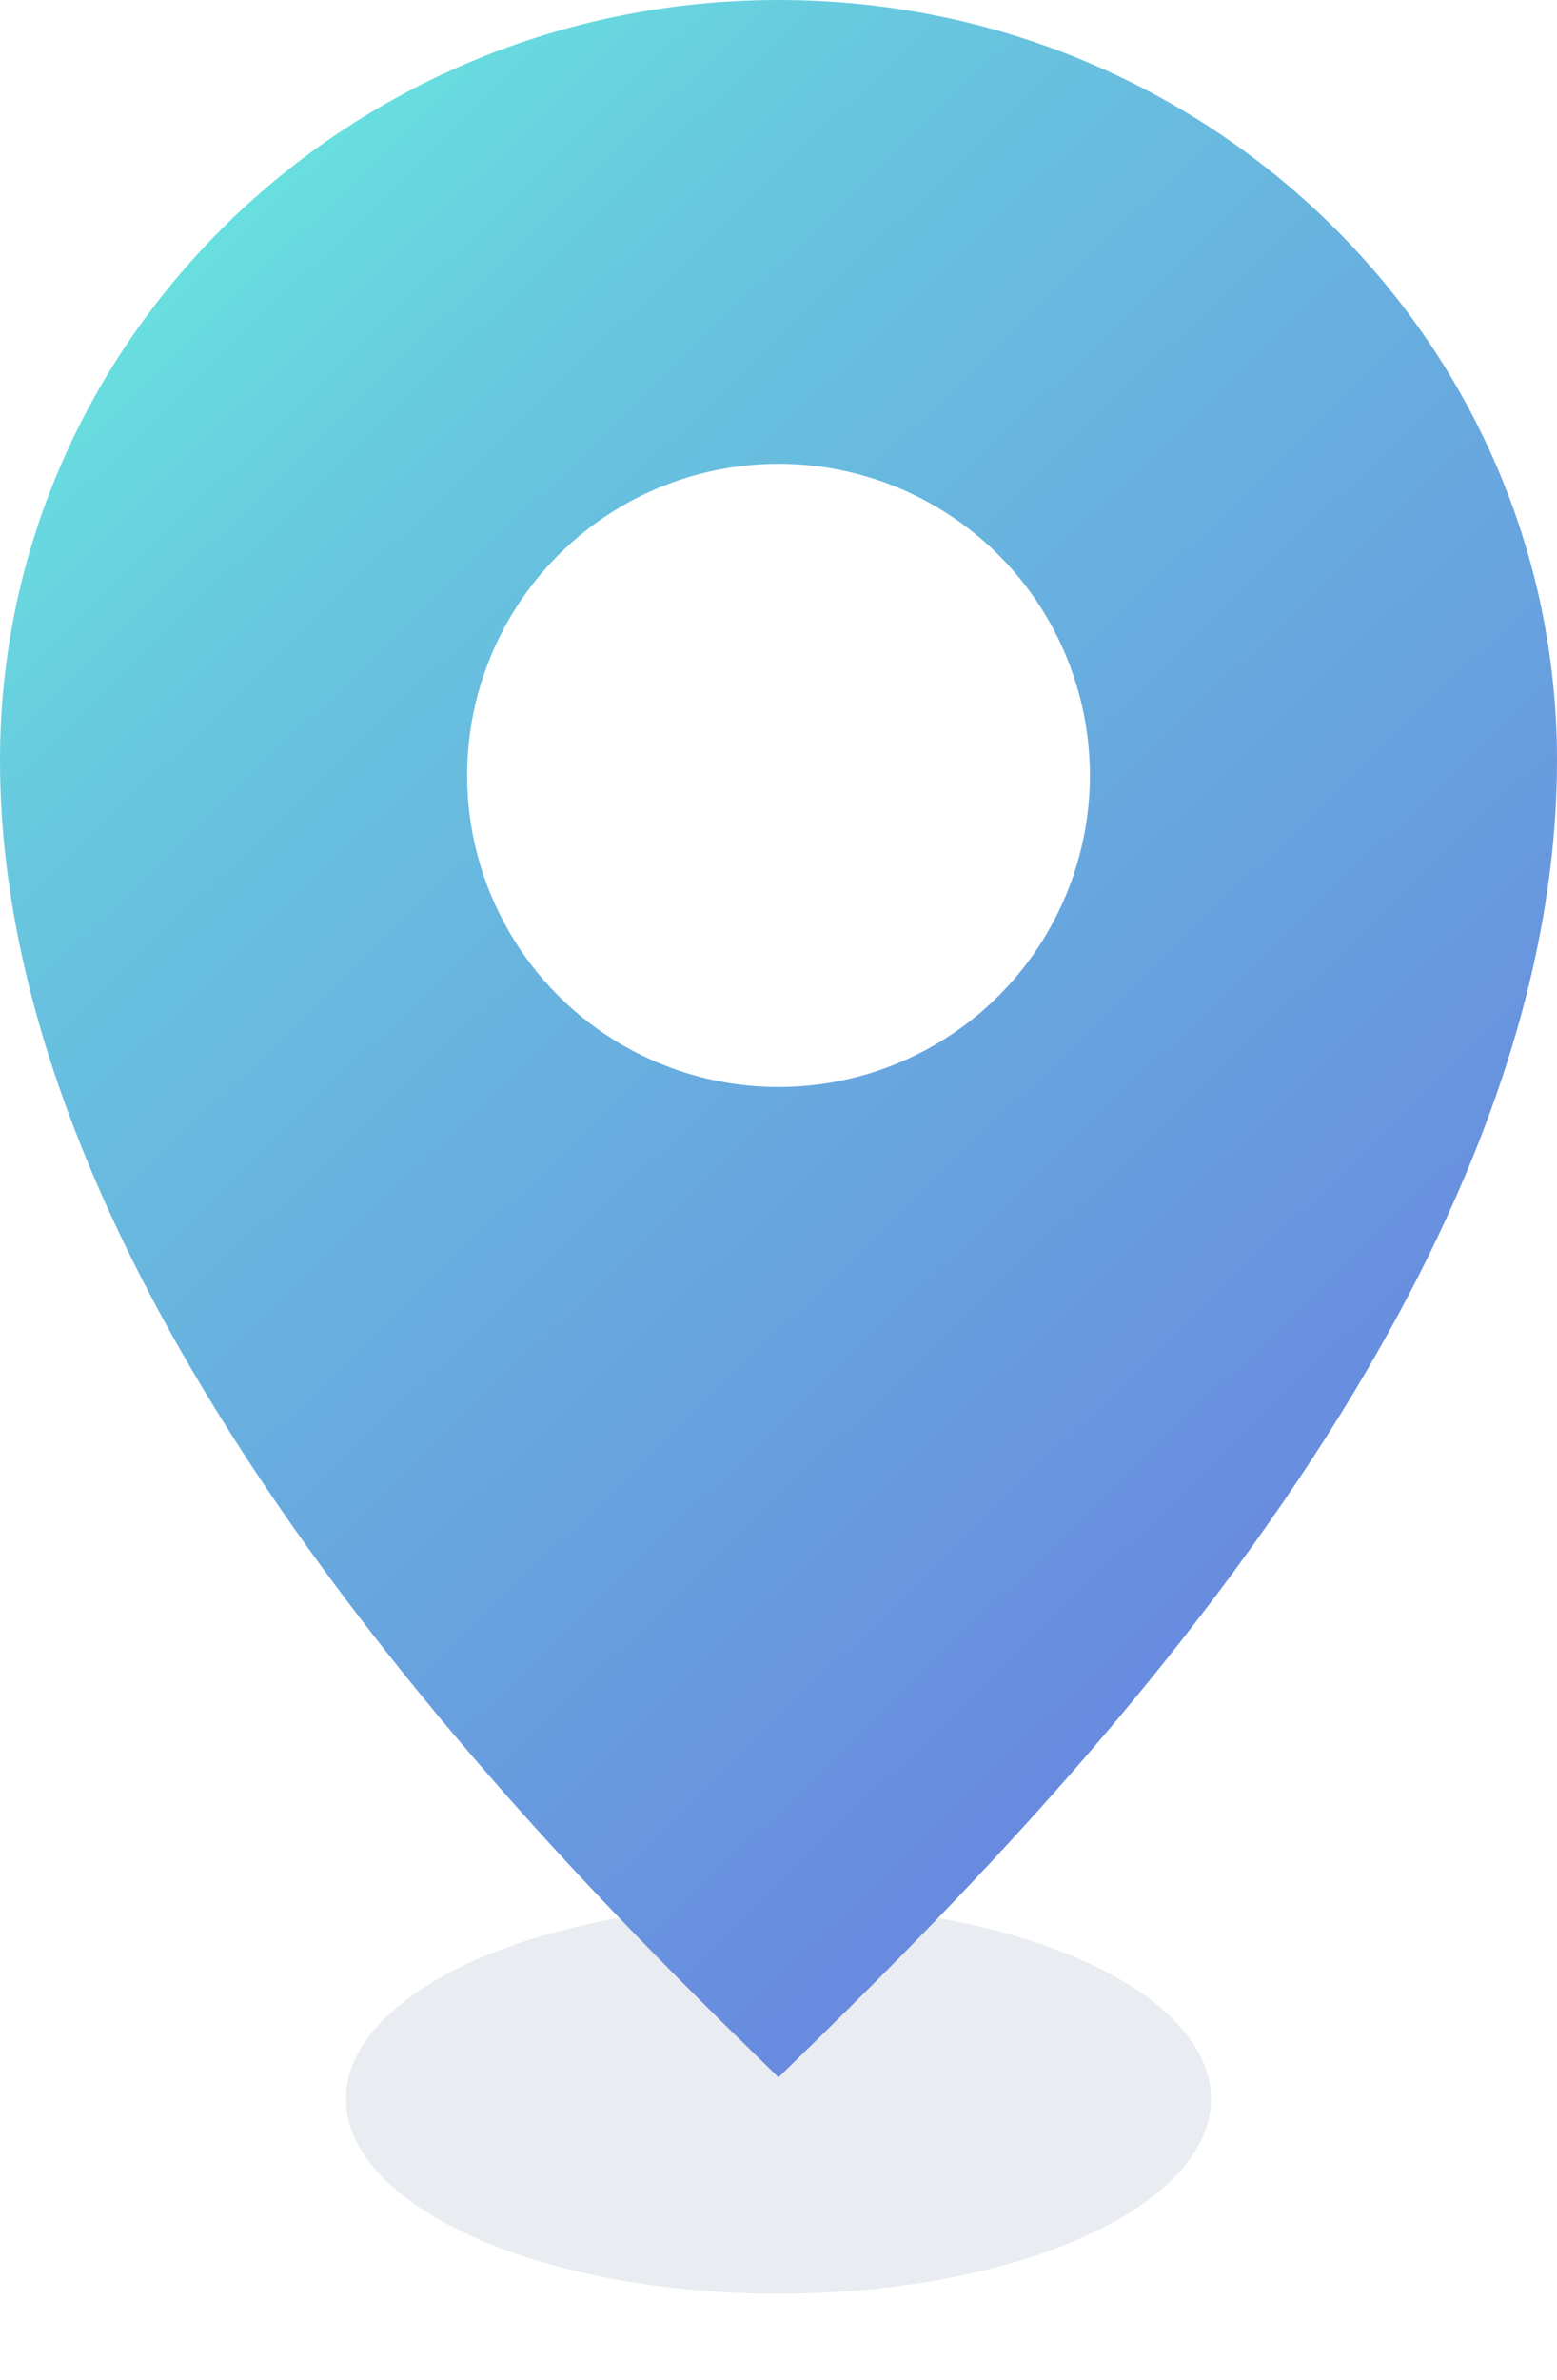 <svg width="36" height="55" viewBox="0 0 36 55" fill="none" xmlns="http://www.w3.org/2000/svg">
  <g filter="url(#filter0_f)">
    <ellipse cx="18" cy="48.5" rx="10" ry="4.5" fill="#214468" fill-opacity="0.1"/>
  </g>
  <path d="M18 0C8.059 0 0 7.865 0 17.567C0 30.444 13.12 43.24 17.862 47.865L18 48C23.04 43.083 36 30.571 36 17.567C36 7.865 27.941 0 18 0Z" fill="url(#paint0_linear)"/>
  <circle cx="18" cy="17.917" r="7.2" fill="white"/>
  <defs>
    <filter id="filter0_f" x="6" y="42" width="24" height="13" filterUnits="userSpaceOnUse" color-interpolation-filters="sRGB">
      <feFlood flood-opacity="0" result="BackgroundImageFix"/>
      <feBlend mode="normal" in="SourceGraphic" in2="BackgroundImageFix" result="shape"/>
      <feGaussianBlur stdDeviation="1" result="effect1_foregroundBlur"/>
    </filter>
    <linearGradient id="paint0_linear" x1="4.86" y1="5.502" x2="88.931" y2="92.515" gradientUnits="userSpaceOnUse">
      <stop stop-color="#68DFDF"/>
      <stop offset="0.064" stop-color="#68C6DF"/>
      <stop offset="0.458" stop-color="#686DDF"/>
    </linearGradient>
  </defs>
</svg>
